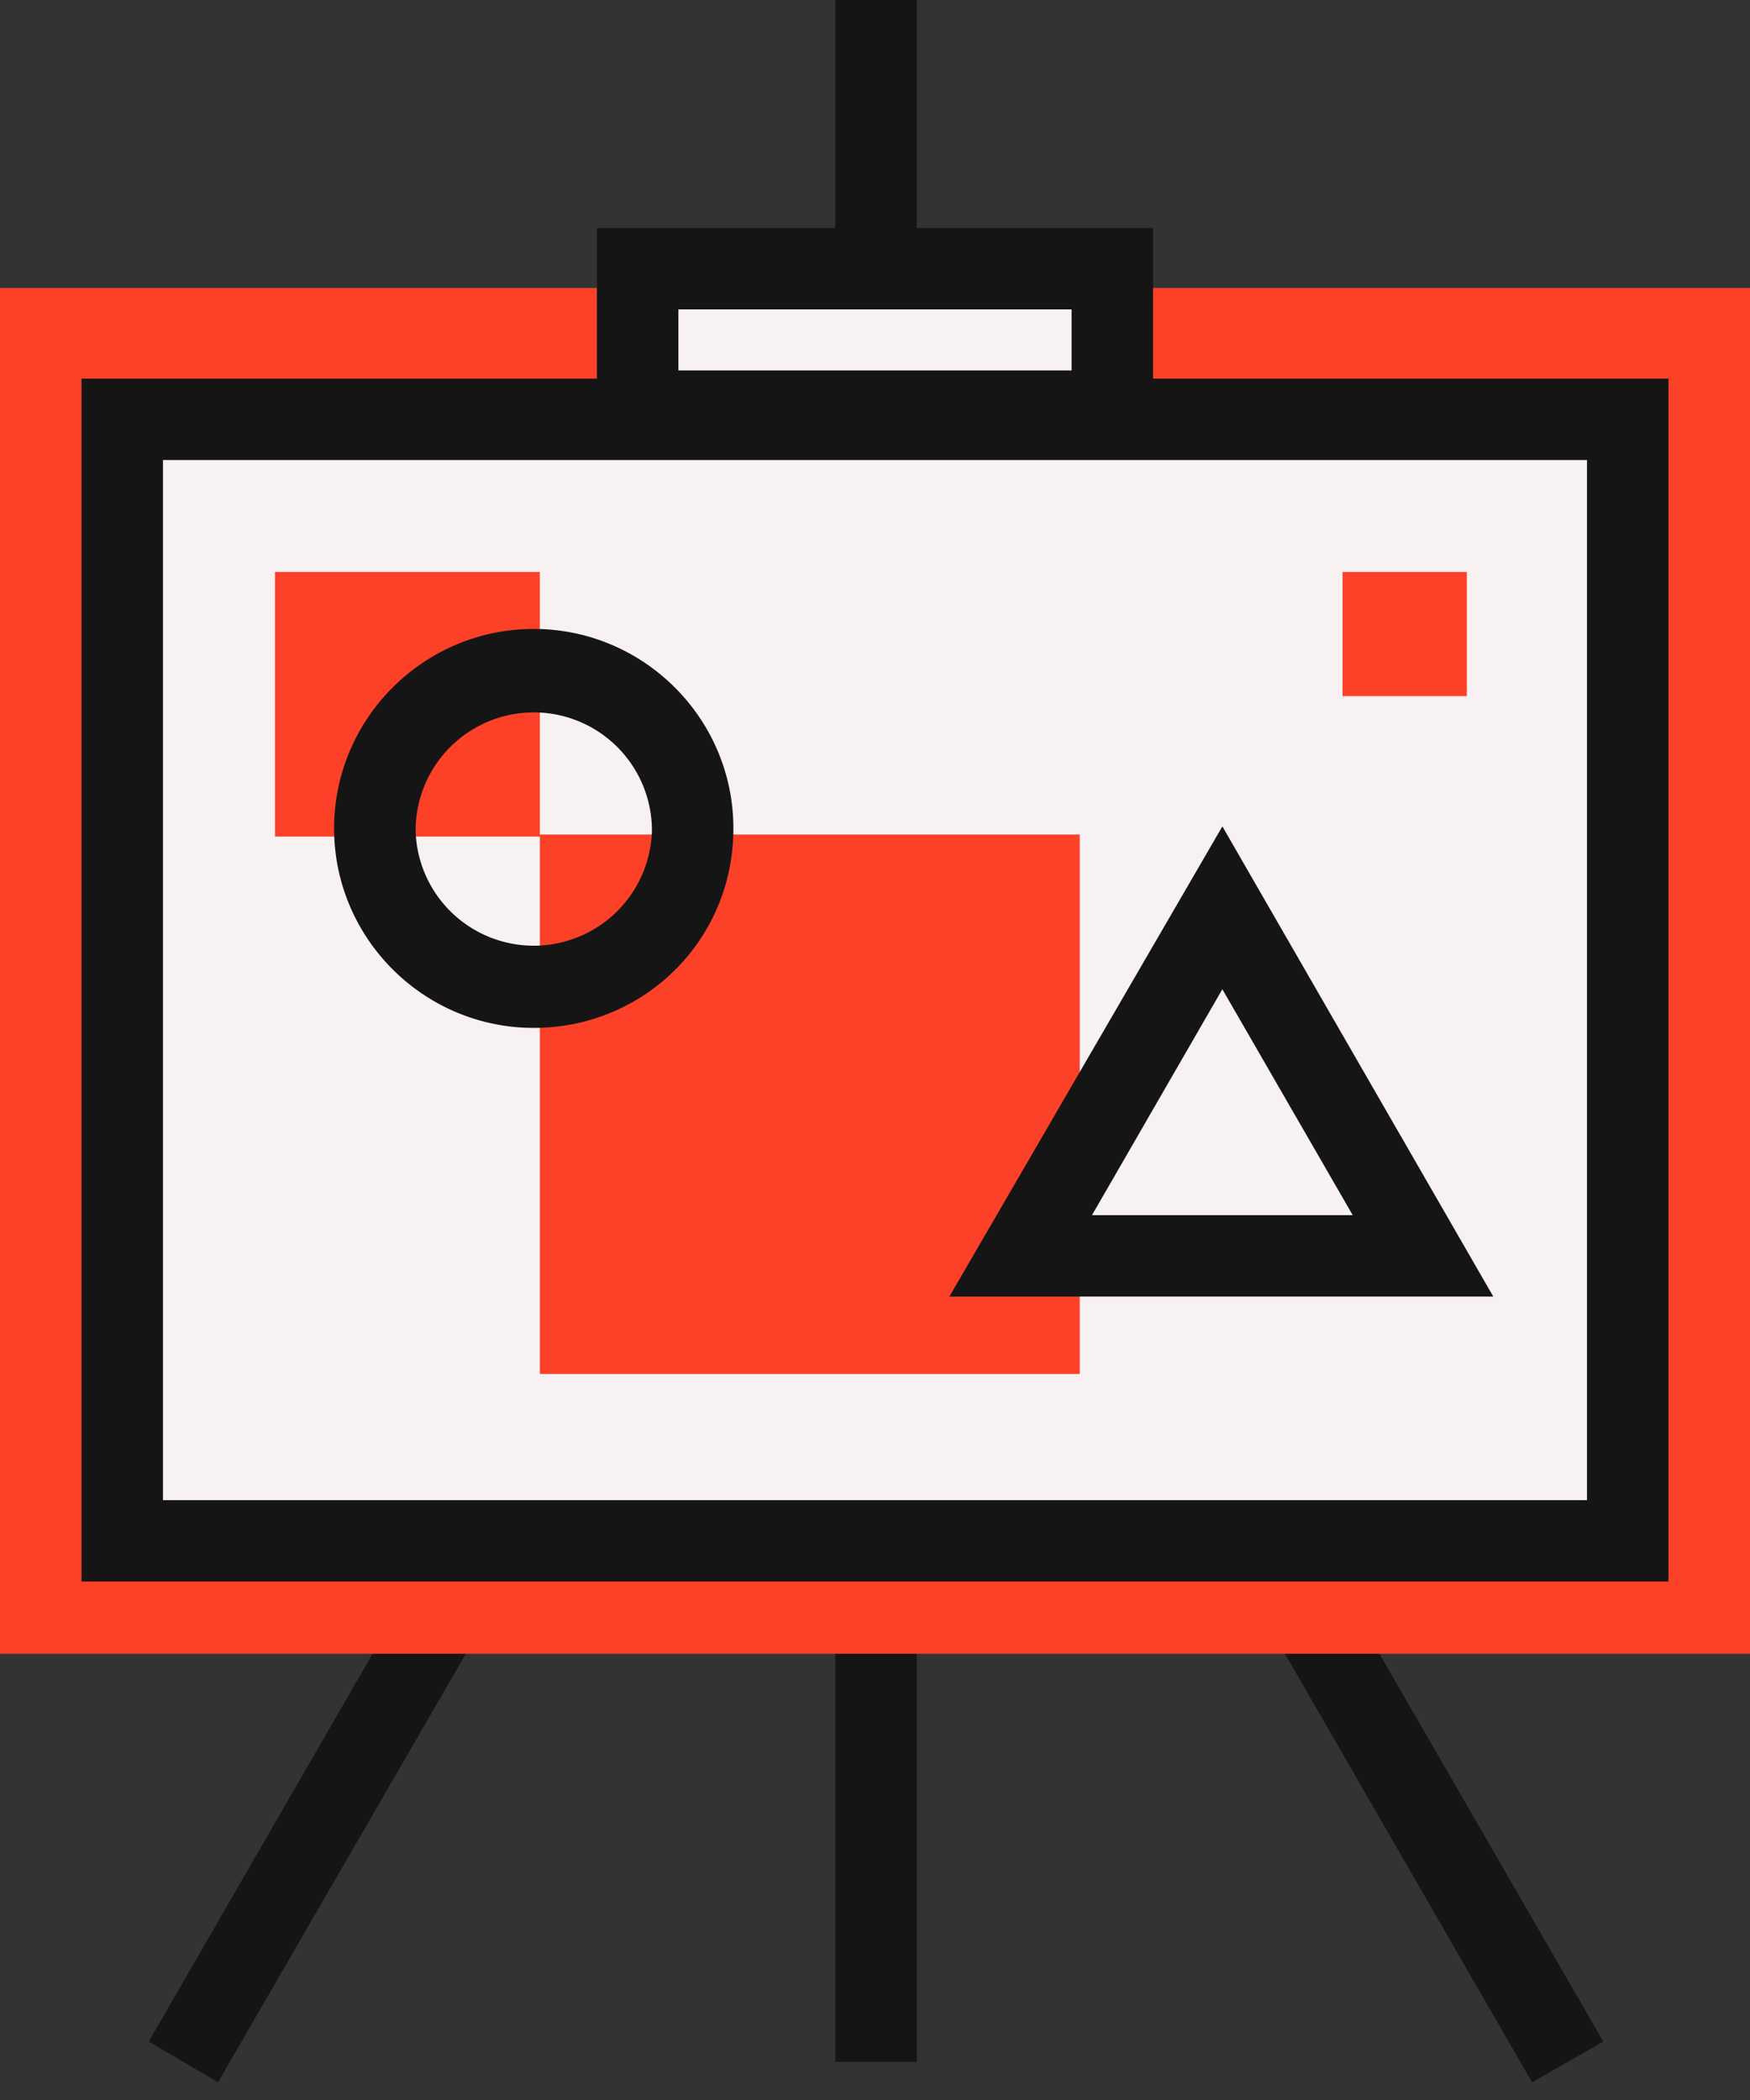 <svg width="70" height="84" fill="none" xmlns="http://www.w3.org/2000/svg"><rect width="100%" height="100%" fill="#333333" stroke="none"/><path d="M61.281 83.291l-26.24-45.513L8.72 83.291l-2.77-1.628 29.09-50.398 29.092 50.398-2.852 1.628z" fill="#151515"/><path d="M36.67 0h-3.259v82.477h3.26V0z" fill="#151515"/><path d="M70 11.519H0v54.632h70V11.519z" fill="#FC4128"/><path d="M26.403 16.772h38.708v44.862H4.89V16.772h21.513z" fill="#F8F1F1"/><path d="M66.74 63.262H3.26V15.144h63.48v48.118zM6.52 60.005h56.96V18.401H6.519v41.605z" fill="#151515"/><path d="M44.493 10.747H25.506v5.7h18.987v-5.7z" fill="#F8F1F1"/><path d="M46.123 18.075H23.876V9.119h22.247v8.956zm-18.987-3.257h15.727v-2.442H27.136v2.442z" fill="#151515"/><path d="M21.595 22.879H11v10.584h10.594V22.879zm37.078 0h-4.97v4.966h4.97V22.88zM43.19 33.382H21.595v21.576H43.19V33.382z" fill="#FC4128"/><path d="M21.35 41.116c-4.4 0-7.986-3.582-7.986-7.979 0-4.396 3.586-7.979 7.986-7.979s7.986 3.583 7.986 7.98c0 4.477-3.585 7.978-7.986 7.978zm0-12.62a4.728 4.728 0 00-4.726 4.723 4.728 4.728 0 009.453 0 4.728 4.728 0 00-4.727-4.723zm38.383 23.368H37.975l10.92-18.808 10.837 18.808zm-16.054-3.257h10.43l-5.215-9.038-5.215 9.038z" fill="#151515"/></svg>